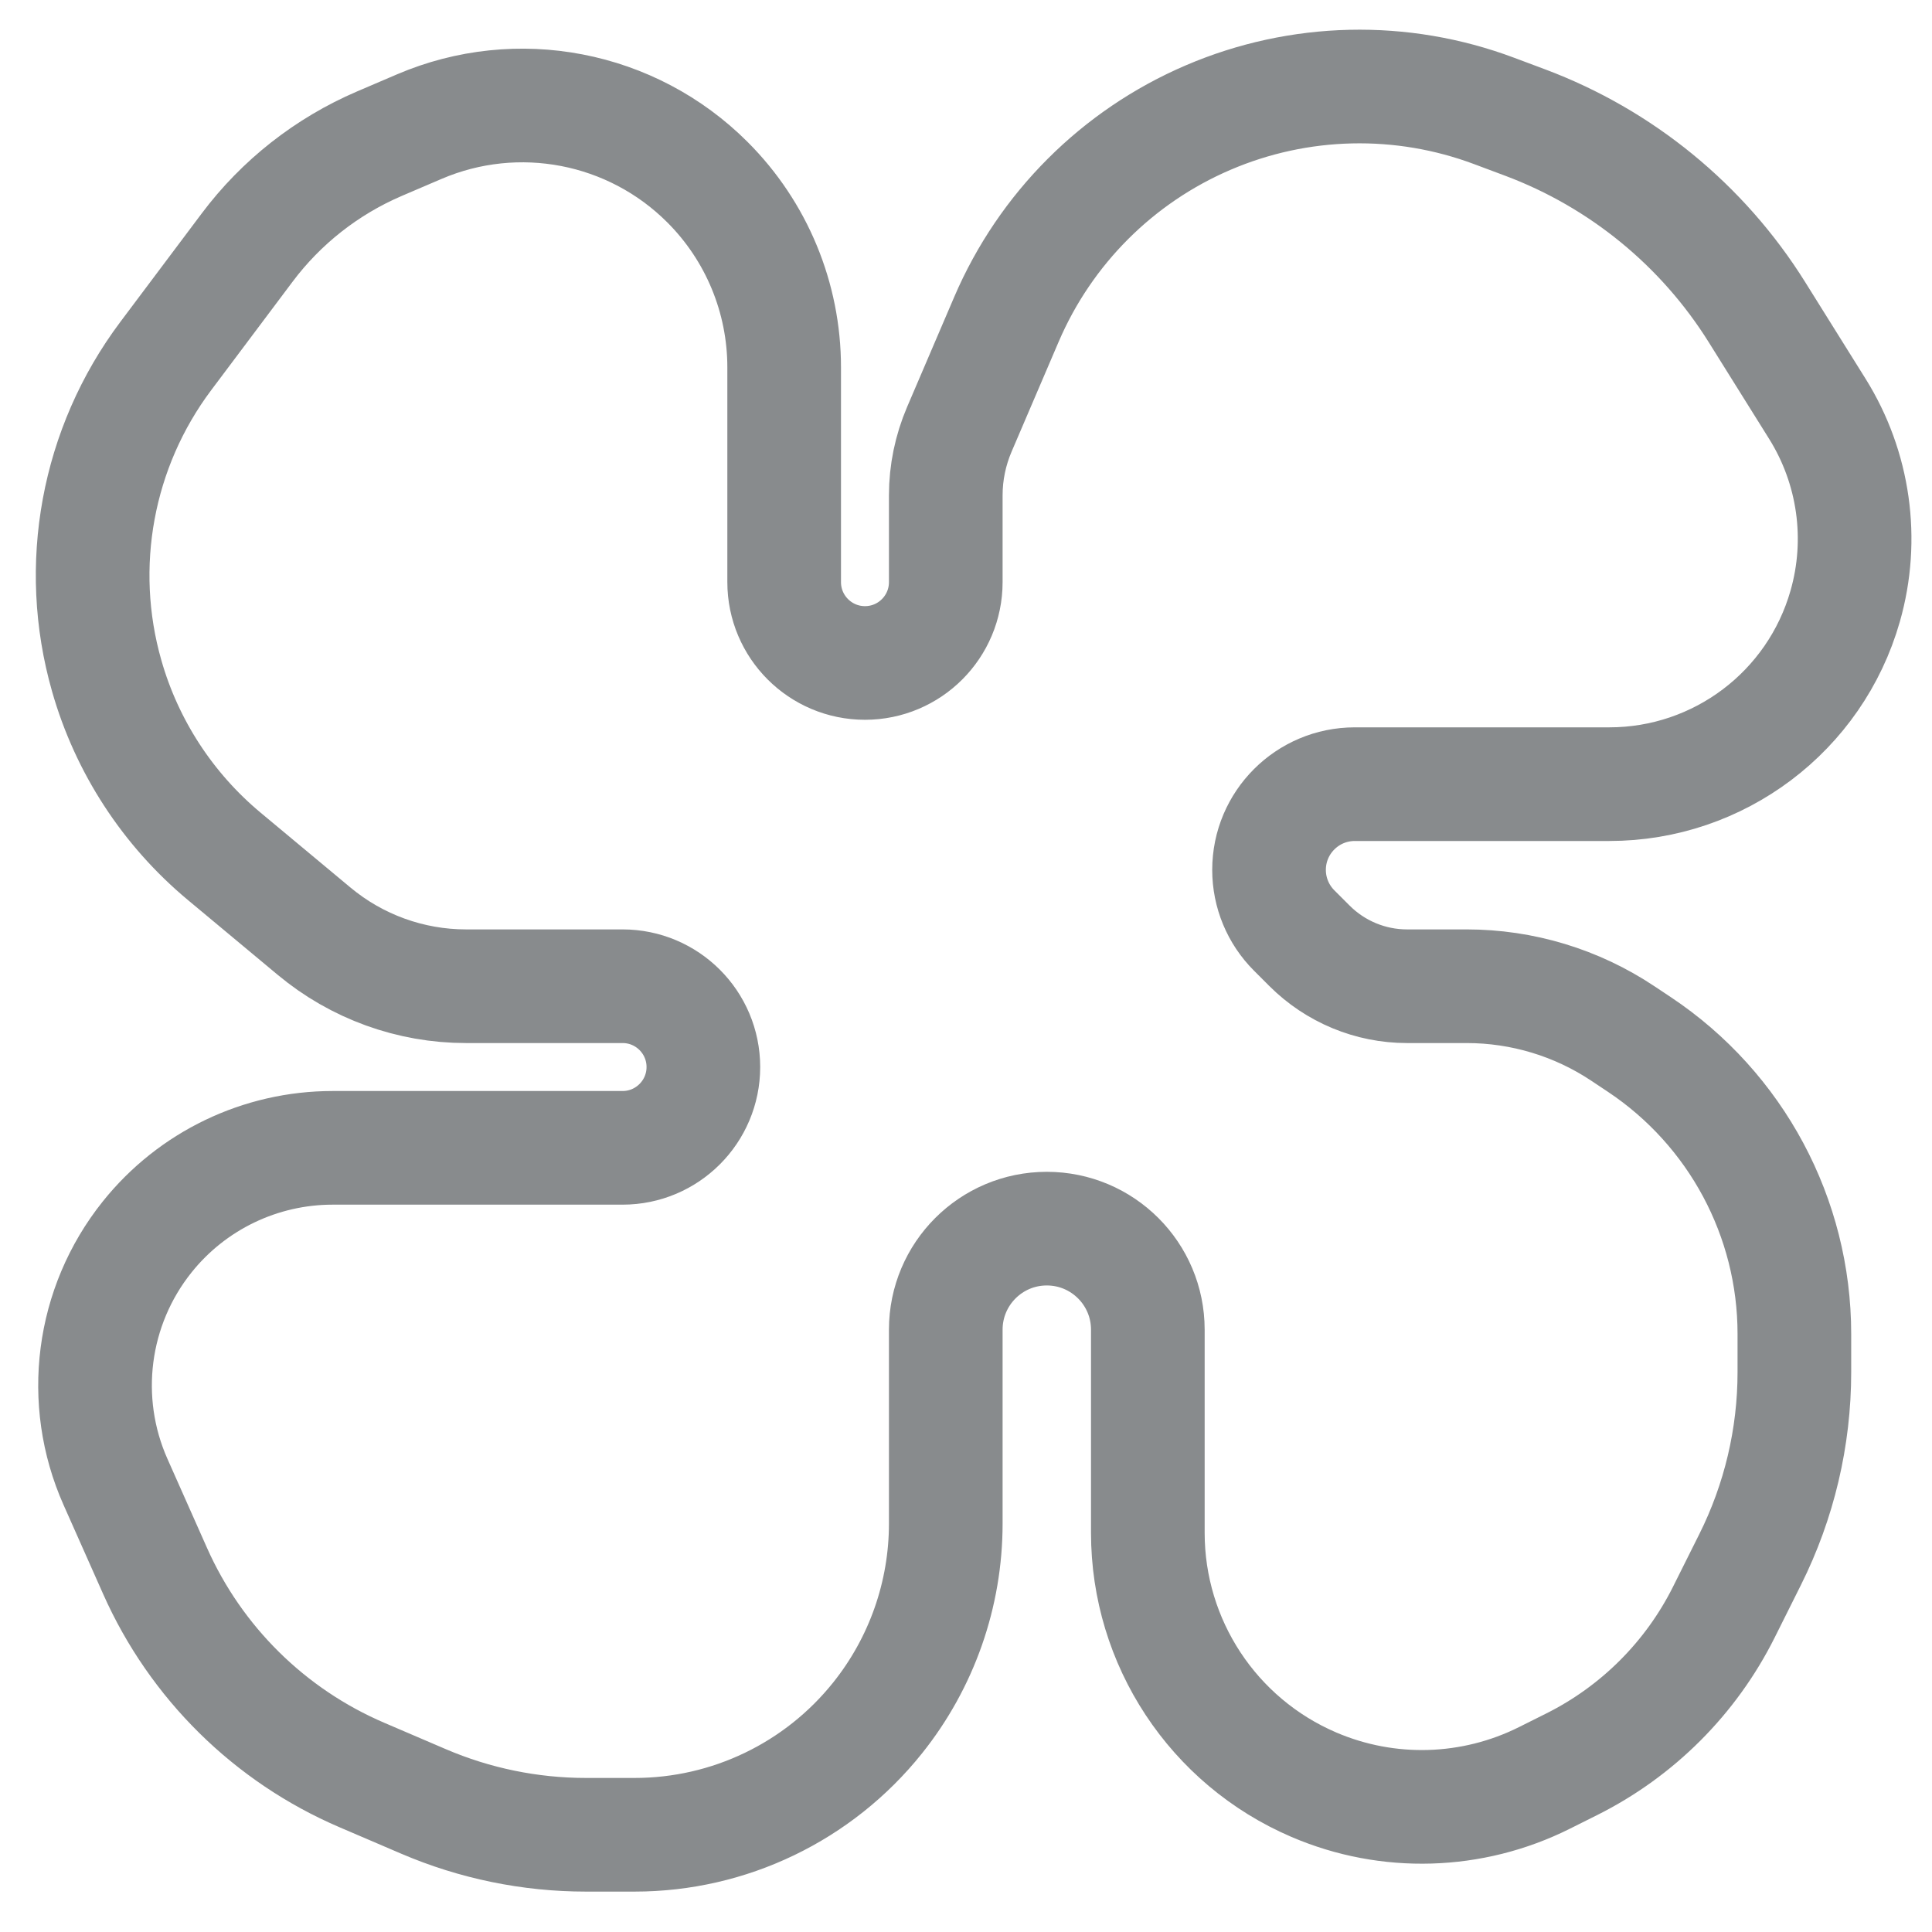 <svg width="34" height="34" viewBox="0 0 34 34" fill="none" xmlns="http://www.w3.org/2000/svg">
<path d="M28.321 13.8H23.842C23.009 13.8 22.333 14.475 22.333 15.309C22.333 15.709 22.492 16.092 22.775 16.375L23.044 16.644C23.5 17.1 24.117 17.356 24.761 17.356H25.81C26.789 17.356 27.746 17.645 28.56 18.188L28.853 18.383C30.555 19.518 31.578 21.429 31.578 23.475V24.148C31.578 25.293 31.311 26.422 30.799 27.446L30.337 28.371C29.758 29.529 28.818 30.469 27.66 31.048L27.178 31.289C25.909 31.923 24.426 31.967 23.122 31.408C21.349 30.648 20.2 28.905 20.2 26.976V23.4C20.2 22.418 19.404 21.622 18.422 21.622C17.44 21.622 16.644 22.418 16.644 23.4V25.889V26.812C16.644 28.056 16.221 29.262 15.444 30.233C14.405 31.533 12.832 32.289 11.168 32.289H10.312C9.329 32.289 8.356 32.089 7.453 31.702L6.368 31.237C4.746 30.542 3.446 29.259 2.729 27.646L2.033 26.08C1.398 24.652 1.613 22.989 2.589 21.769C3.382 20.777 4.584 20.2 5.854 20.2H10.956C11.741 20.2 12.378 19.563 12.378 18.778C12.378 17.992 11.741 17.356 10.956 17.356H8.201C7.224 17.356 6.278 17.013 5.527 16.387L3.945 15.069C2.953 14.242 2.232 13.136 1.878 11.894C1.325 9.959 1.709 7.877 2.917 6.266L4.347 4.36C4.949 3.556 5.753 2.925 6.676 2.529L7.377 2.229C9.109 1.487 11.118 1.874 12.45 3.206C13.315 4.07 13.8 5.242 13.8 6.464V10.244C13.8 11.03 14.437 11.667 15.222 11.667C16.008 11.667 16.644 11.03 16.644 10.244V8.717C16.644 8.317 16.726 7.922 16.883 7.555L17.713 5.617C18.397 4.023 19.667 2.752 21.262 2.069C22.862 1.383 24.666 1.341 26.296 1.953L26.841 2.157C28.529 2.79 29.962 3.962 30.918 5.491L31.982 7.194C32.63 8.231 32.808 9.493 32.472 10.668C31.943 12.522 30.249 13.8 28.321 13.8Z" stroke="#888B8D" stroke-width="2"/>
</svg>
